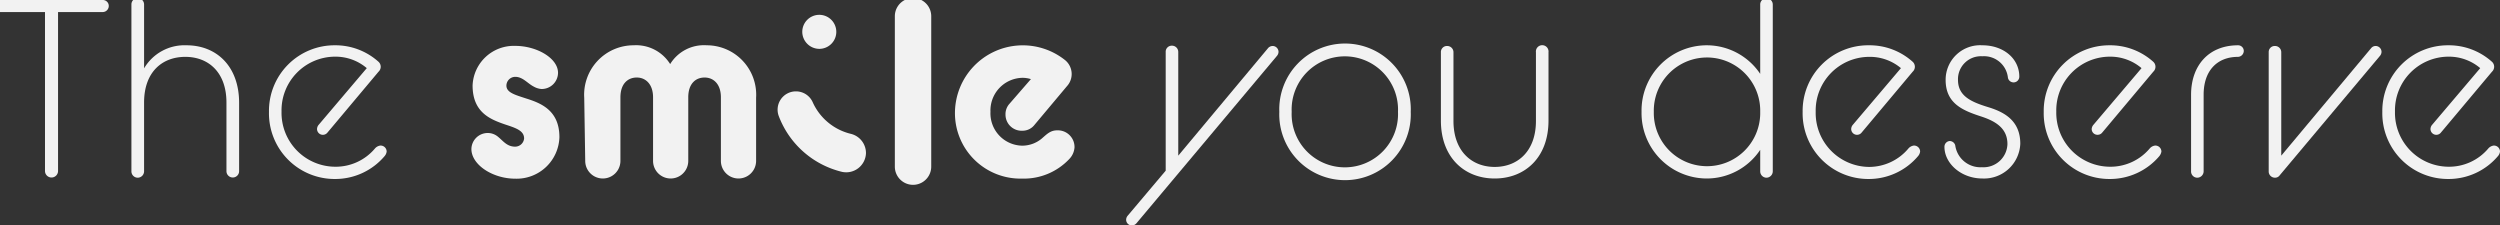 <svg xmlns="http://www.w3.org/2000/svg" viewBox="0 0 252.81 22.8"><rect x="0" y="0" width="252.81" height="22.8" fill="#333333" stroke="none"/><defs><style>.cls-1{fill:#f2f2f2;}</style></defs><g id="HOMEPAGE"><path class="cls-1" d="M4.55,1.22H0A.62.62,0,0,1-.61.61.6.6,0,0,1,0,0H10.42A.6.6,0,0,1,11,.61a.62.62,0,0,1-.61.61H5.87V17.29a.66.66,0,1,1-1.32,0Z"/><path class="cls-1" d="M13.29.46a.62.62,0,0,1,.64-.64.63.63,0,0,1,.64.64V6.91a4.74,4.74,0,0,1,4.29-2.33c3,0,5.32,2.08,5.32,5.82v6.91a.64.64,0,1,1-1.28,0V10.37c0-3.07-1.83-4.62-4.16-4.62s-4.17,1.52-4.17,4.62v6.94a.65.65,0,0,1-.64.66.64.64,0,0,1-.64-.66Z"/><path class="cls-1" d="M27.2,11.31a6.63,6.63,0,0,1,6.66-6.73,6.52,6.52,0,0,1,4.42,1.67.68.68,0,0,1,0,1l-5.16,6.15a.59.59,0,0,1-1.06-.35.69.69,0,0,1,.15-.41l4.88-5.75a4.88,4.88,0,0,0-3.23-1.16,5.43,5.43,0,0,0-5.39,5.56,5.45,5.45,0,0,0,5.39,5.57A5.19,5.19,0,0,0,37.93,15a.87.87,0,0,1,.53-.28.61.61,0,0,1,.64.61.87.87,0,0,1-.21.46,6.54,6.54,0,0,1-5,2.31A6.64,6.64,0,0,1,27.2,11.31Z"/><path class="cls-1" d="M49.29,13.45a1.6,1.6,0,0,1,1.07.38c.53.43.91,1,1.73,1A.91.91,0,0,0,53,14c0-.81-.89-1.07-1.94-1.42-1.47-.51-3.27-1.2-3.27-3.94a4.17,4.17,0,0,1,4.32-4c2.16,0,4.32,1.24,4.32,2.72A1.65,1.65,0,0,1,54.76,9,1.82,1.82,0,0,1,54,8.77c-.66-.33-1.12-1-1.9-1a.9.9,0,0,0-.89.89c0,.71.91.94,2,1.3,1.53.48,3.36,1.22,3.36,3.91a4.33,4.33,0,0,1-4.45,4.2c-2.32,0-4.45-1.42-4.45-3A1.65,1.65,0,0,1,49.29,13.45Z"/><path class="cls-1" d="M59.08,9.89a5,5,0,0,1,5-5.31,4.05,4.05,0,0,1,3.69,1.9,4,4,0,0,1,3.69-1.9,5,5,0,0,1,5,5.31v6.38a1.78,1.78,0,0,1-3.56,0V9.84c0-1.32-.73-2-1.65-2s-1.65.64-1.65,2v6.43a1.78,1.78,0,0,1-3.56,0V9.84c0-1.32-.74-2-1.65-2s-1.65.64-1.65,2v6.43a1.78,1.78,0,0,1-3.56,0Z"/><path class="cls-1" d="M96.57,11.31A6.86,6.86,0,0,1,107.73,6.1a1.82,1.82,0,0,1,.16,2.62l-3.28,3.91a1.53,1.53,0,0,1-1.22.59,1.63,1.63,0,0,1-1.71-1.63,1.55,1.55,0,0,1,.38-1.07L104.25,8a2.88,2.88,0,0,0-.89-.13,3.3,3.3,0,0,0-3.2,3.43,3.27,3.27,0,0,0,3.2,3.43,3.08,3.08,0,0,0,2-.73c.51-.44.86-.82,1.55-.82a1.69,1.69,0,0,1,1.75,1.71,1.87,1.87,0,0,1-.51,1.17,6.31,6.31,0,0,1-4.8,2A6.62,6.62,0,0,1,96.57,11.31Z"/><path class="cls-1" d="M117.88,17.26v-12a.61.61,0,0,1,.63-.64.63.63,0,0,1,.64.64V15.74l9.07-10.86a.63.63,0,0,1,.46-.23.6.6,0,0,1,.61.59.66.66,0,0,1-.15.4L114.93,22.57a.63.63,0,0,1-.46.23.58.58,0,0,1-.59-.58.65.65,0,0,1,.16-.41Z"/><path class="cls-1" d="M129.37,11.31a6.65,6.65,0,1,1,13.29,0,6.65,6.65,0,1,1-13.29,0Zm12,0a5.38,5.38,0,1,0-10.75,0,5.38,5.38,0,1,0,10.75,0Z"/><path class="cls-1" d="M145.71,5.29a.61.61,0,0,1,.64-.64.63.63,0,0,1,.63.64v6.94c0,3.07,1.86,4.65,4.17,4.65s4.17-1.58,4.17-4.65V5.29a.64.64,0,1,1,1.27,0V12.2c0,3.74-2.39,5.85-5.44,5.85s-5.44-2.11-5.44-5.85Z"/><path class="cls-1" d="M178,15.15a6.49,6.49,0,0,1-5.44,2.9A6.61,6.61,0,0,1,166,11.31a6.6,6.6,0,0,1,6.59-6.73A6.51,6.51,0,0,1,178,7.47v-7a.62.62,0,0,1,.63-.64.63.63,0,0,1,.64.64V17.31a.65.65,0,0,1-.64.66.64.64,0,0,1-.63-.66Zm0-3.61v-.46a5.38,5.38,0,1,0-10.76.23,5.38,5.38,0,1,0,10.76.23Z"/><path class="cls-1" d="M182.29,11.31A6.63,6.63,0,0,1,189,4.58a6.52,6.52,0,0,1,4.42,1.67.68.68,0,0,1,0,1l-5.16,6.15a.59.59,0,0,1-1.06-.35.69.69,0,0,1,.15-.41l4.88-5.75A4.88,4.88,0,0,0,189,5.75a5.43,5.43,0,0,0-5.39,5.56A5.45,5.45,0,0,0,189,16.88,5.19,5.19,0,0,0,193,15a.87.87,0,0,1,.53-.28.61.61,0,0,1,.64.61.87.87,0,0,1-.21.46,6.52,6.52,0,0,1-5,2.31A6.64,6.64,0,0,1,182.29,11.31Z"/><path class="cls-1" d="M197.16,14.26a.59.59,0,0,1,.56.43,2.57,2.57,0,0,0,2.7,2.22A2.42,2.42,0,0,0,203,14.57c0-1.53-1.09-2.27-2.59-2.77-1.88-.61-3.66-1.3-3.66-3.72a3.49,3.49,0,0,1,3.71-3.5c2.14,0,3.74,1.34,3.74,3.17a.58.58,0,0,1-1.15.11,2.43,2.43,0,0,0-2.59-2.17A2.32,2.32,0,0,0,198,8.08c0,1.66,1.37,2.24,3.1,2.77s3.2,1.45,3.2,3.69a3.67,3.67,0,0,1-3.83,3.51c-2.16,0-3.84-1.53-3.84-3.2A.58.58,0,0,1,197.16,14.26Z"/><path class="cls-1" d="M206.67,11.31a6.63,6.63,0,0,1,6.66-6.73,6.52,6.52,0,0,1,4.42,1.67.68.68,0,0,1,0,1l-5.16,6.15a.59.59,0,0,1-.46.23.58.58,0,0,1-.61-.58.71.71,0,0,1,.16-.41l4.88-5.75a4.88,4.88,0,0,0-3.23-1.16,5.43,5.43,0,0,0-5.39,5.56,5.45,5.45,0,0,0,5.39,5.57A5.19,5.19,0,0,0,217.4,15a.84.84,0,0,1,.53-.28.61.61,0,0,1,.64.61,1,1,0,0,1-.21.46,6.54,6.54,0,0,1-5,2.31A6.64,6.64,0,0,1,206.67,11.31Z"/><path class="cls-1" d="M221.57,9.58c0-2.92,1.75-5,4.75-5a.57.57,0,0,1,.58.58.61.61,0,0,1-.58.59c-2.09,0-3.48,1.37-3.48,3.83v7.73a.65.65,0,0,1-.64.66.63.63,0,0,1-.63-.66Z"/><path class="cls-1" d="M229.42,5.29a.61.61,0,0,1,.64-.64.63.63,0,0,1,.63.64V15.74l9.08-10.86a.59.59,0,0,1,.45-.23.6.6,0,0,1,.61.59.66.66,0,0,1-.15.4L230.54,17.72a.57.57,0,0,1-.48.25.63.63,0,0,1-.64-.66Z"/><path class="cls-1" d="M240.91,11.31a6.63,6.63,0,0,1,6.66-6.73A6.52,6.52,0,0,1,252,6.25a.68.68,0,0,1,0,1l-5.16,6.15a.59.59,0,0,1-1.06-.35.69.69,0,0,1,.15-.41l4.88-5.75a4.88,4.88,0,0,0-3.23-1.16,5.43,5.43,0,0,0-5.39,5.56,5.45,5.45,0,0,0,5.39,5.57A5.19,5.19,0,0,0,251.64,15a.87.87,0,0,1,.53-.28.61.61,0,0,1,.64.61.87.87,0,0,1-.21.46,6.54,6.54,0,0,1-5,2.31A6.64,6.64,0,0,1,240.91,11.31Z"/><path class="cls-1" d="M81.13,3.23a1.72,1.72,0,1,1,1.72,1.71A1.73,1.73,0,0,1,81.13,3.23Z"/><path class="cls-1" d="M87.57,15.44v.05a2,2,0,0,1-2.42,1.89,9.13,9.13,0,0,1-6.39-5.62,1.85,1.85,0,0,1,1.73-2.52h0a1.85,1.85,0,0,1,1.7,1.11,5.69,5.69,0,0,0,3.87,3.19A2,2,0,0,1,87.57,15.44Z"/><path class="cls-1" d="M90.49,1.64a1.84,1.84,0,0,1,3.68,0V16.85a1.84,1.84,0,0,1-3.68,0Z"/></g></svg>